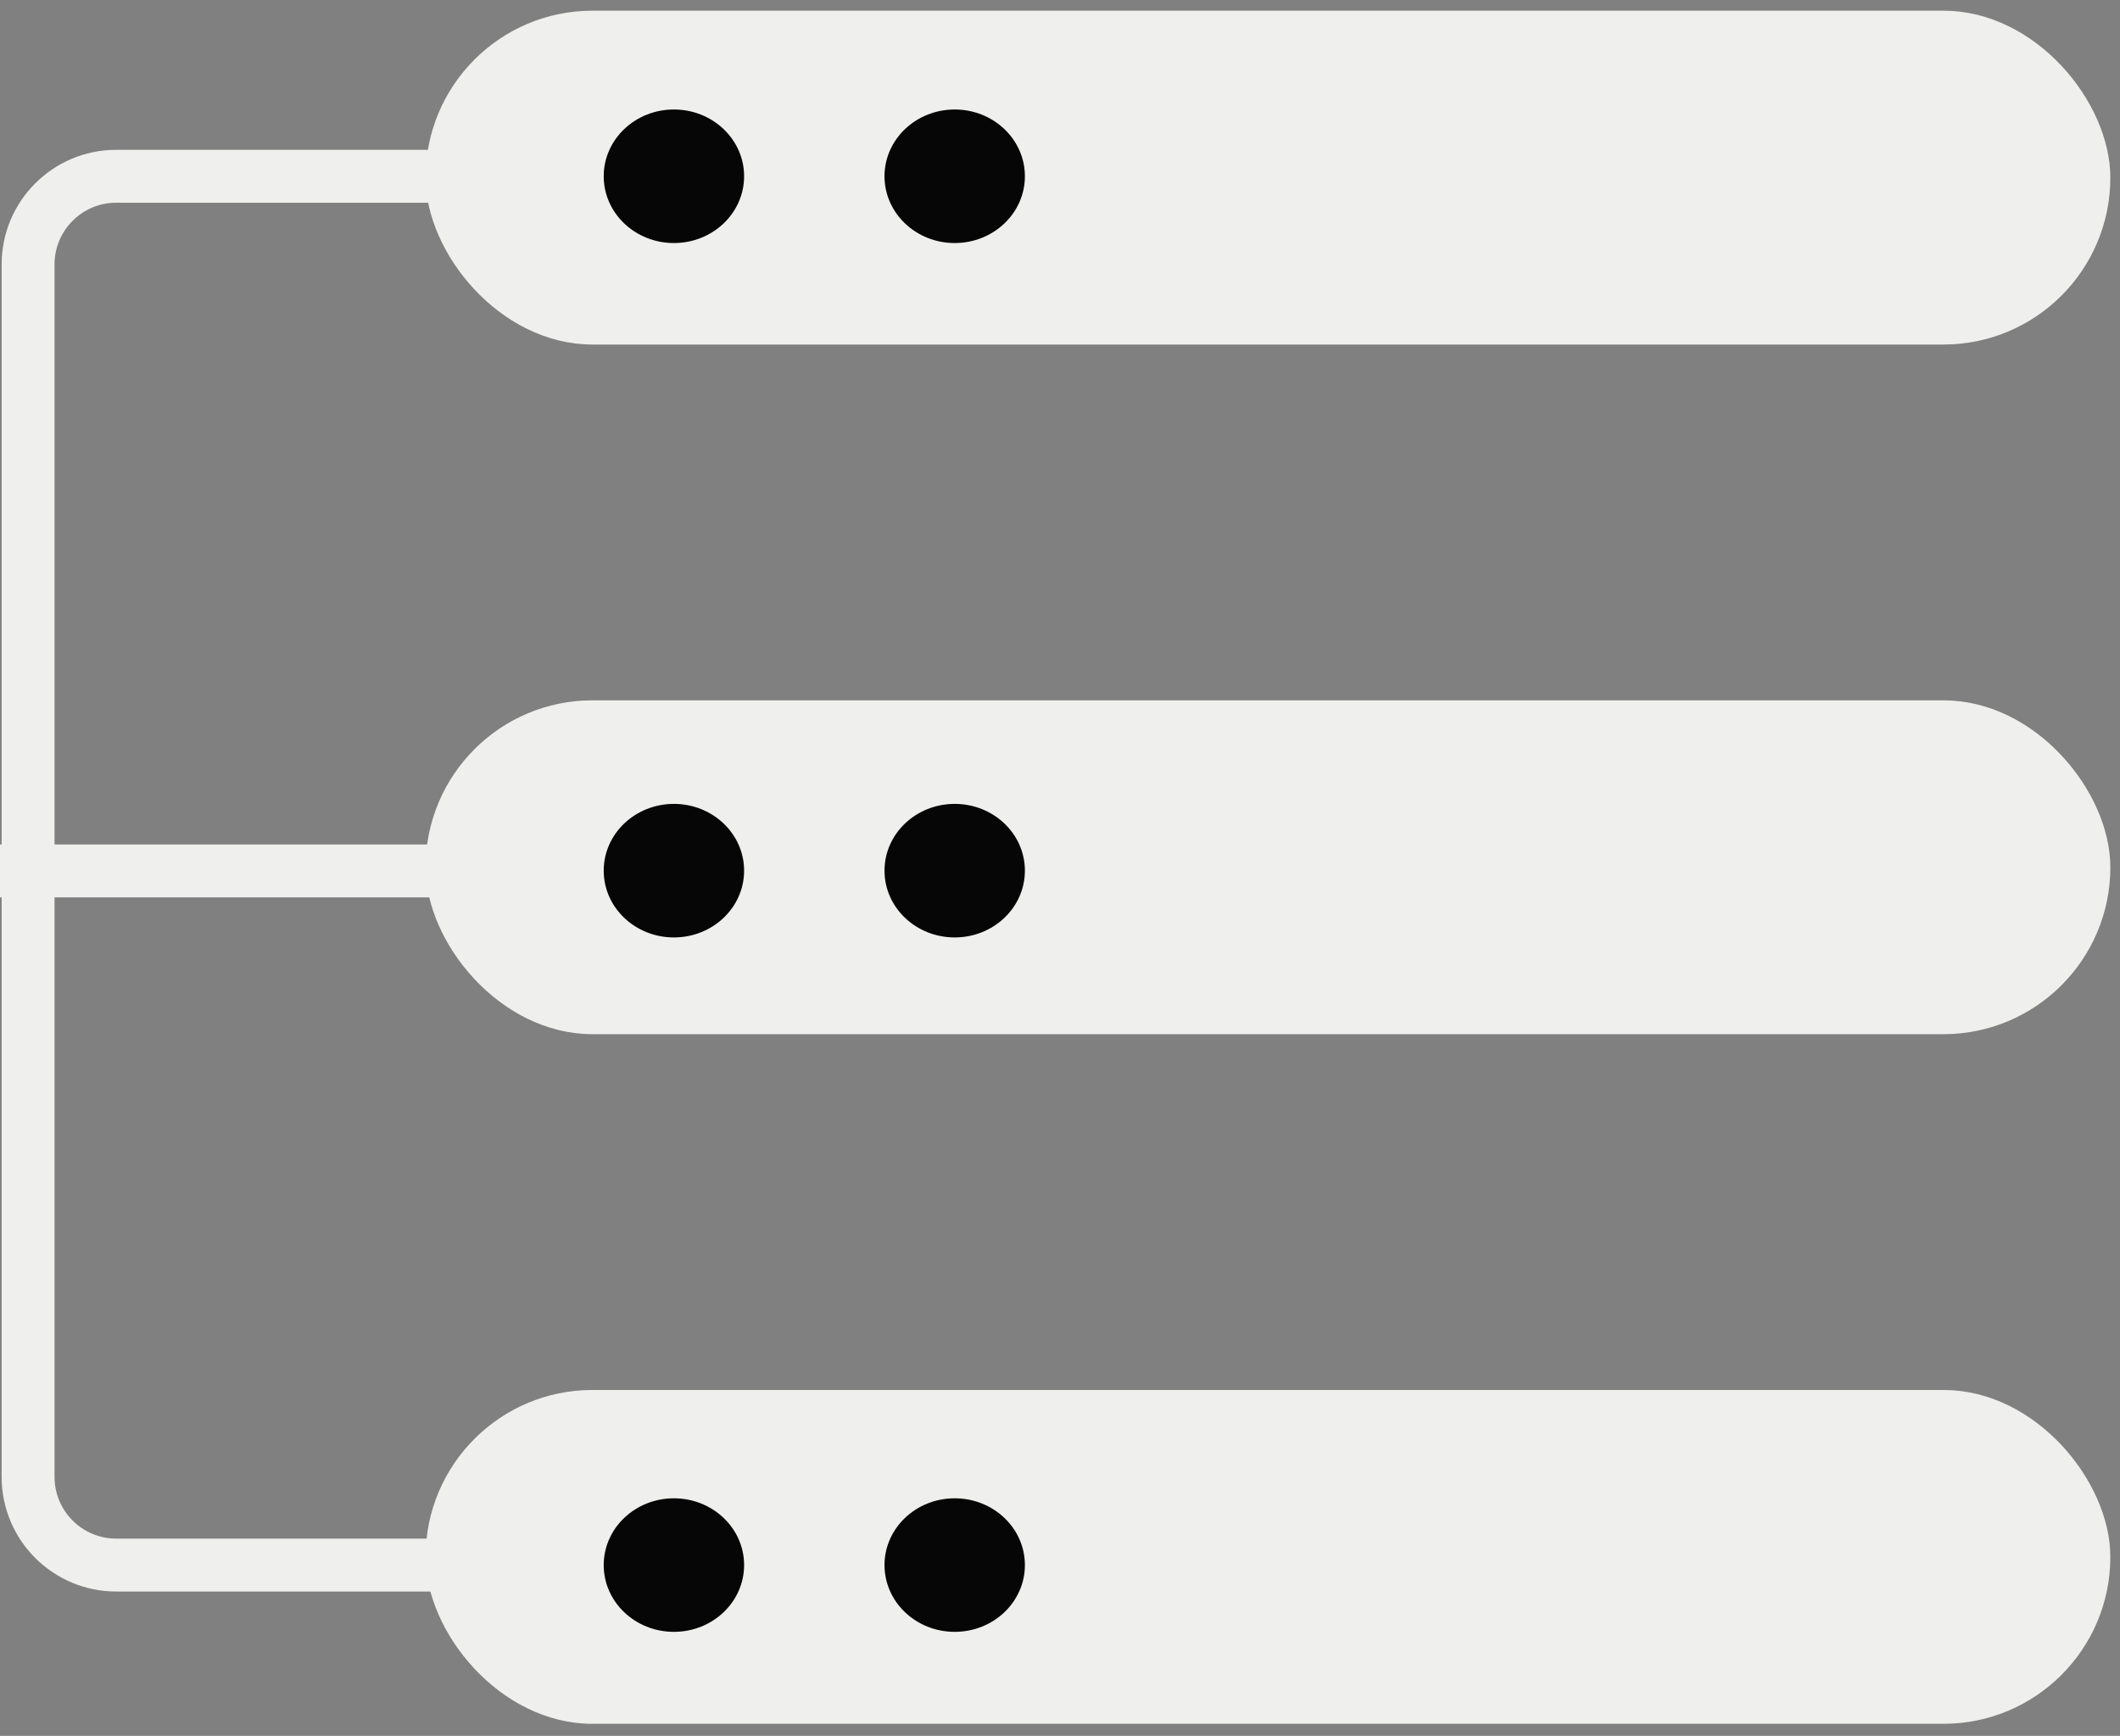 <svg width="160" height="131" viewBox="0 0 160 131" fill="none" xmlns="http://www.w3.org/2000/svg">
<rect x="0" y="0" width="160" height="131" fill="#808080" stroke="none"/>
<rect x="32.785" y="1.472" width="125.821" height="23.863" rx="11.931" fill="#EFEFED" stroke="#EFEFED" stroke-width="1.331"/>
<rect x="32.785" y="53.516" width="125.821" height="23.863" rx="11.931" fill="#EFEFED" stroke="#EFEFED" stroke-width="1.331"/>
<rect x="32.785" y="105.56" width="125.821" height="23.863" rx="11.931" fill="#EFEFED" stroke="#EFEFED" stroke-width="1.331"/>
<line y1="65.724" x2="52.98" y2="65.724" stroke="#EFEFED" stroke-width="3.993"/>
<path d="M61.457 13.302H8.775C5.099 13.302 2.119 16.282 2.119 19.958V111.453C2.119 115.129 5.099 118.109 8.775 118.109H61.457" stroke="#EFEFED" stroke-width="3.993"/>
<ellipse cx="50.861" cy="13.302" rx="5.298" ry="5.039" fill="#060606"/>
<ellipse cx="50.861" cy="65.705" rx="5.298" ry="5.039" fill="#060606"/>
<ellipse cx="50.861" cy="118.109" rx="5.298" ry="5.039" fill="#060606"/>
<ellipse cx="72.053" cy="13.302" rx="5.298" ry="5.039" fill="#060606"/>
<ellipse cx="72.053" cy="65.705" rx="5.298" ry="5.039" fill="#060606"/>
<ellipse cx="72.053" cy="118.109" rx="5.298" ry="5.039" fill="#060606"/>
</svg>
